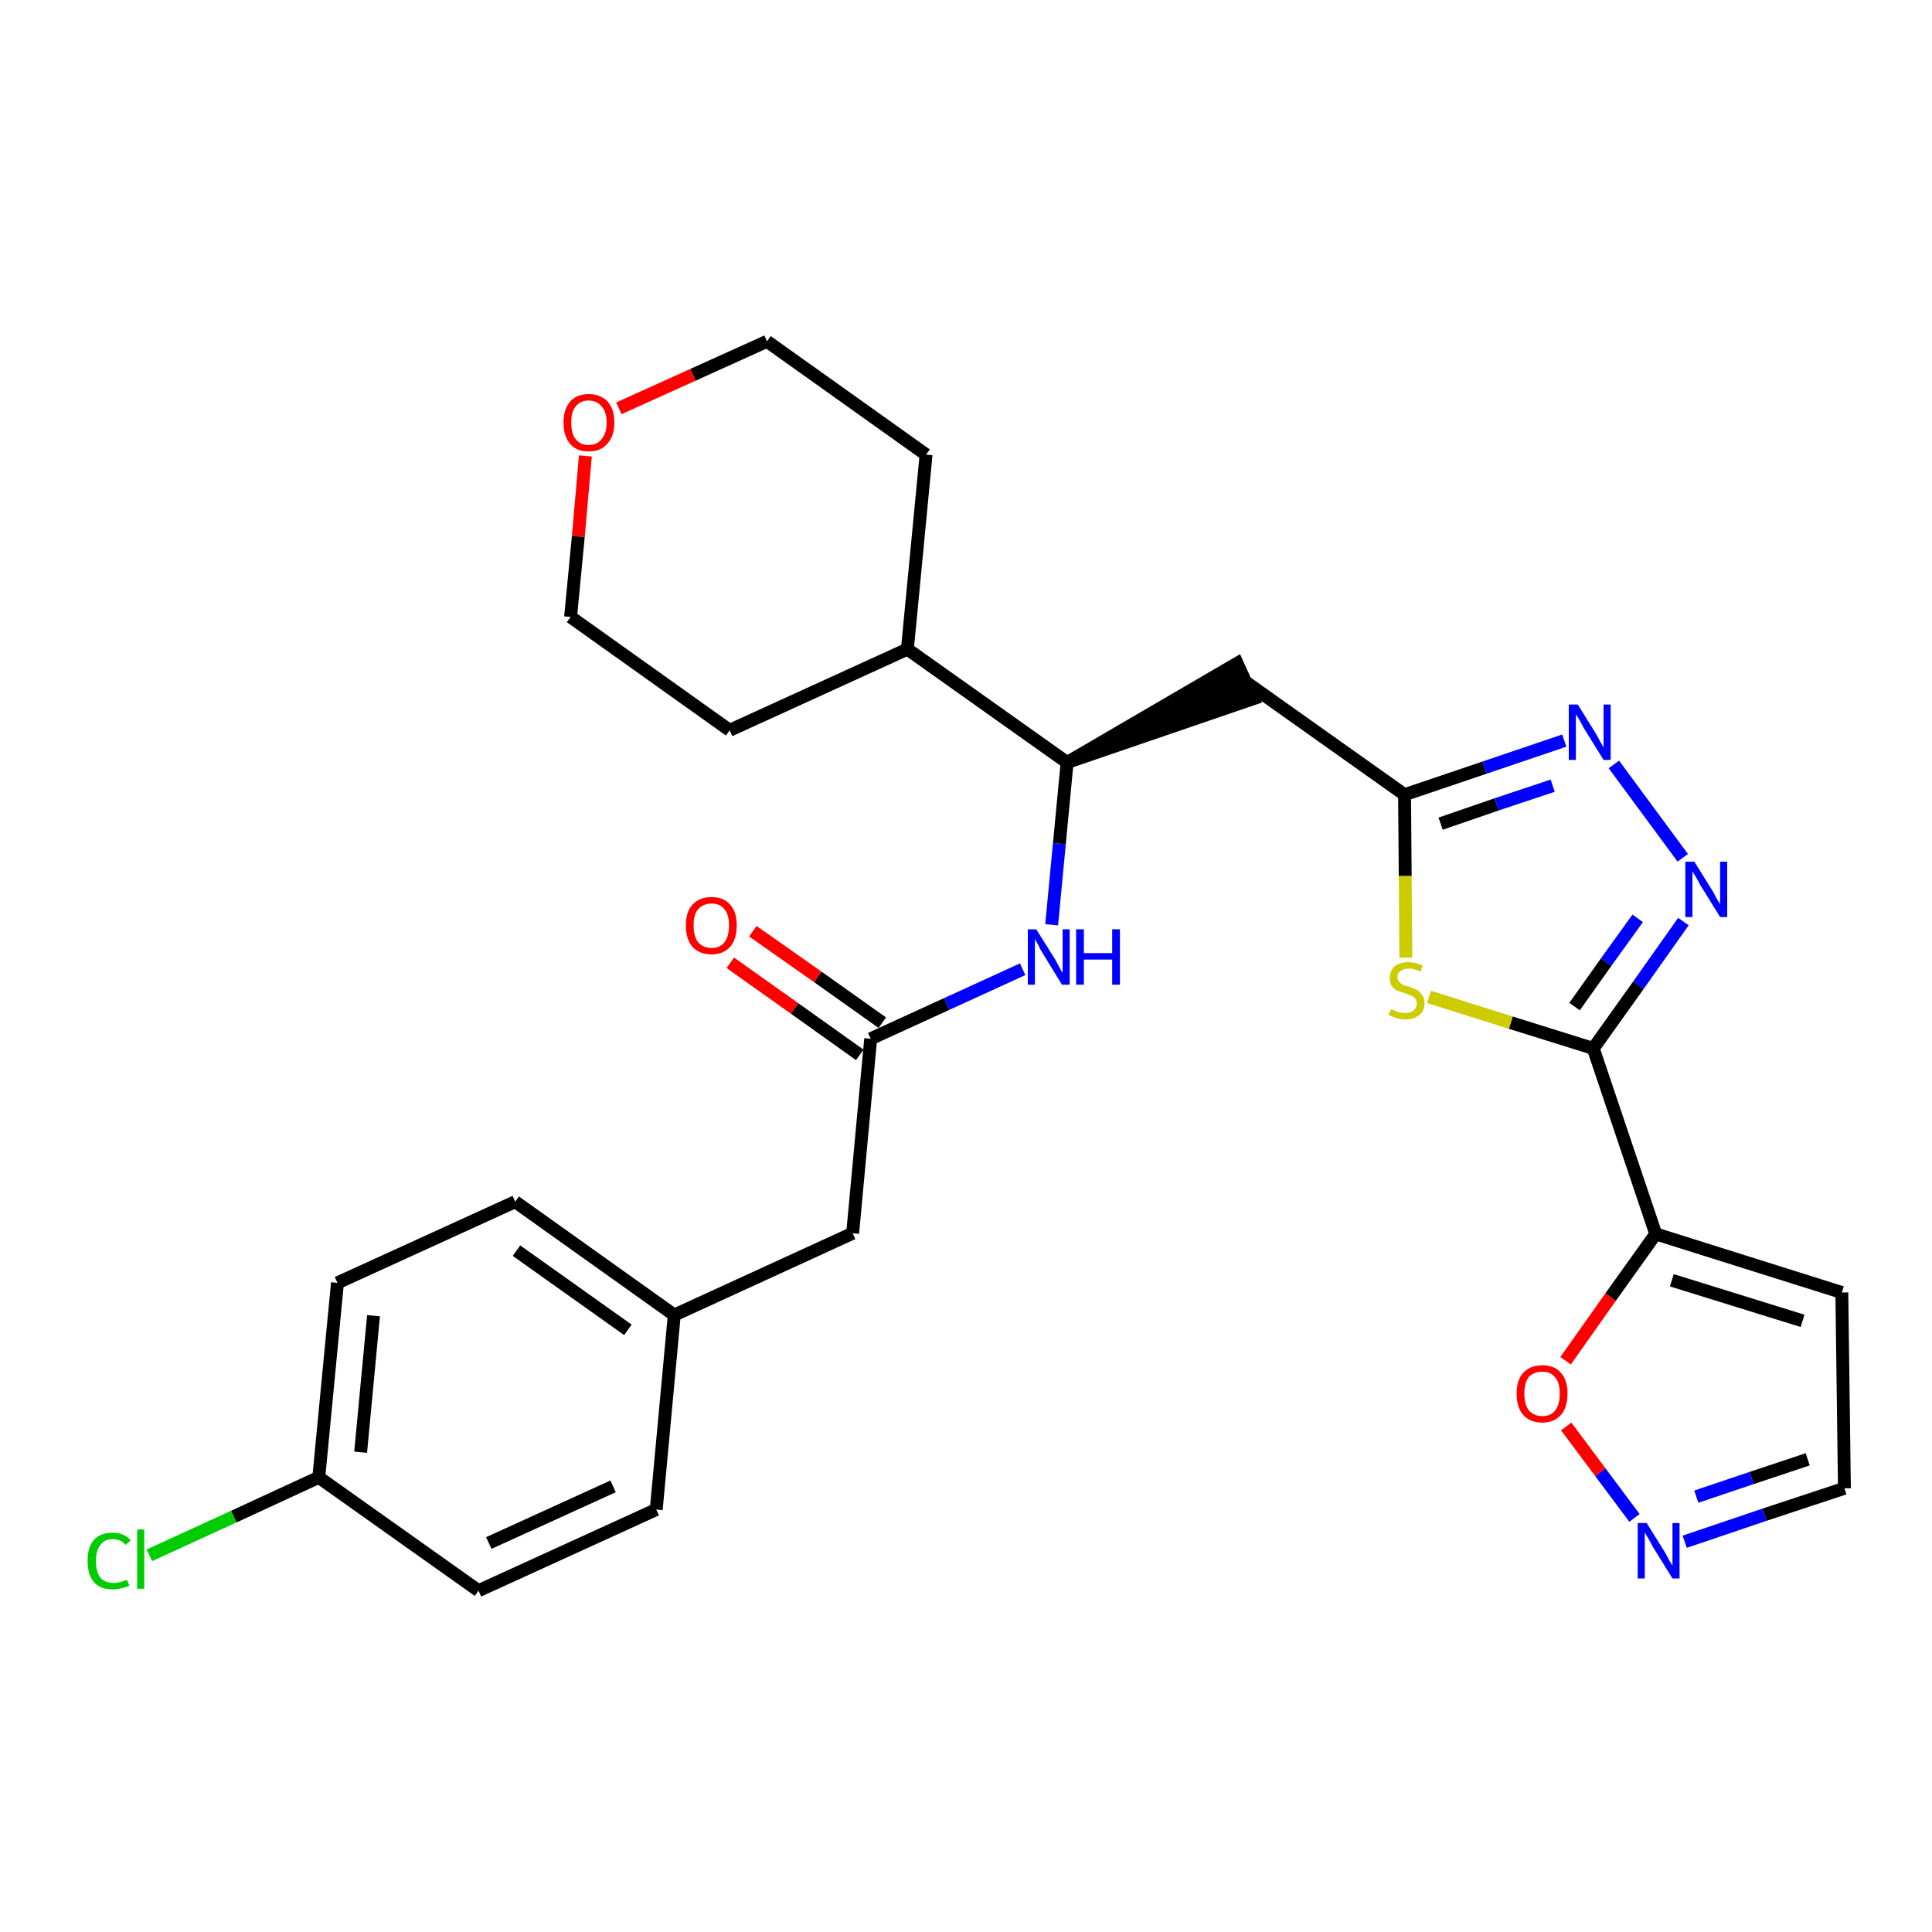 <?xml version='1.0' encoding='iso-8859-1'?>
<svg version='1.1' baseProfile='full'
              xmlns='http://www.w3.org/2000/svg'
                      xmlns:rdkit='http://www.rdkit.org/xml'
                      xmlns:xlink='http://www.w3.org/1999/xlink'
                  xml:space='preserve'
width='300px' height='300px' viewBox='0 0 300 300'>
<!-- END OF HEADER -->
<path class='bond-0 atom-0 atom-1' d='M 113.4,149.5 L 123.4,156.6' style='fill:none;fill-rule:evenodd;stroke:#FF0000;stroke-width:2.0px;stroke-linecap:butt;stroke-linejoin:miter;stroke-opacity:1' />
<path class='bond-0 atom-0 atom-1' d='M 123.4,156.6 L 133.5,163.8' style='fill:none;fill-rule:evenodd;stroke:#000000;stroke-width:2.0px;stroke-linecap:butt;stroke-linejoin:miter;stroke-opacity:1' />
<path class='bond-0 atom-0 atom-1' d='M 116.9,144.6 L 127.0,151.7' style='fill:none;fill-rule:evenodd;stroke:#FF0000;stroke-width:2.0px;stroke-linecap:butt;stroke-linejoin:miter;stroke-opacity:1' />
<path class='bond-0 atom-0 atom-1' d='M 127.0,151.7 L 137.0,158.8' style='fill:none;fill-rule:evenodd;stroke:#000000;stroke-width:2.0px;stroke-linecap:butt;stroke-linejoin:miter;stroke-opacity:1' />
<path class='bond-1 atom-1 atom-2' d='M 135.2,161.3 L 132.4,191.5' style='fill:none;fill-rule:evenodd;stroke:#000000;stroke-width:2.0px;stroke-linecap:butt;stroke-linejoin:miter;stroke-opacity:1' />
<path class='bond-9 atom-1 atom-10' d='M 135.2,161.3 L 147.0,155.9' style='fill:none;fill-rule:evenodd;stroke:#000000;stroke-width:2.0px;stroke-linecap:butt;stroke-linejoin:miter;stroke-opacity:1' />
<path class='bond-9 atom-1 atom-10' d='M 147.0,155.9 L 158.8,150.5' style='fill:none;fill-rule:evenodd;stroke:#0000FF;stroke-width:2.0px;stroke-linecap:butt;stroke-linejoin:miter;stroke-opacity:1' />
<path class='bond-2 atom-2 atom-3' d='M 132.4,191.5 L 104.7,204.2' style='fill:none;fill-rule:evenodd;stroke:#000000;stroke-width:2.0px;stroke-linecap:butt;stroke-linejoin:miter;stroke-opacity:1' />
<path class='bond-3 atom-3 atom-4' d='M 104.7,204.2 L 80.0,186.6' style='fill:none;fill-rule:evenodd;stroke:#000000;stroke-width:2.0px;stroke-linecap:butt;stroke-linejoin:miter;stroke-opacity:1' />
<path class='bond-3 atom-3 atom-4' d='M 97.5,206.5 L 80.2,194.2' style='fill:none;fill-rule:evenodd;stroke:#000000;stroke-width:2.0px;stroke-linecap:butt;stroke-linejoin:miter;stroke-opacity:1' />
<path class='bond-28 atom-9 atom-3' d='M 101.9,234.4 L 104.7,204.2' style='fill:none;fill-rule:evenodd;stroke:#000000;stroke-width:2.0px;stroke-linecap:butt;stroke-linejoin:miter;stroke-opacity:1' />
<path class='bond-4 atom-4 atom-5' d='M 80.0,186.6 L 52.4,199.2' style='fill:none;fill-rule:evenodd;stroke:#000000;stroke-width:2.0px;stroke-linecap:butt;stroke-linejoin:miter;stroke-opacity:1' />
<path class='bond-5 atom-5 atom-6' d='M 52.4,199.2 L 49.5,229.4' style='fill:none;fill-rule:evenodd;stroke:#000000;stroke-width:2.0px;stroke-linecap:butt;stroke-linejoin:miter;stroke-opacity:1' />
<path class='bond-5 atom-5 atom-6' d='M 58.0,204.3 L 56.0,225.5' style='fill:none;fill-rule:evenodd;stroke:#000000;stroke-width:2.0px;stroke-linecap:butt;stroke-linejoin:miter;stroke-opacity:1' />
<path class='bond-6 atom-6 atom-7' d='M 49.5,229.4 L 36.3,235.5' style='fill:none;fill-rule:evenodd;stroke:#000000;stroke-width:2.0px;stroke-linecap:butt;stroke-linejoin:miter;stroke-opacity:1' />
<path class='bond-6 atom-6 atom-7' d='M 36.3,235.5 L 23.2,241.5' style='fill:none;fill-rule:evenodd;stroke:#00CC00;stroke-width:2.0px;stroke-linecap:butt;stroke-linejoin:miter;stroke-opacity:1' />
<path class='bond-7 atom-6 atom-8' d='M 49.5,229.4 L 74.3,247.0' style='fill:none;fill-rule:evenodd;stroke:#000000;stroke-width:2.0px;stroke-linecap:butt;stroke-linejoin:miter;stroke-opacity:1' />
<path class='bond-8 atom-8 atom-9' d='M 74.3,247.0 L 101.9,234.4' style='fill:none;fill-rule:evenodd;stroke:#000000;stroke-width:2.0px;stroke-linecap:butt;stroke-linejoin:miter;stroke-opacity:1' />
<path class='bond-8 atom-8 atom-9' d='M 75.9,239.6 L 95.2,230.8' style='fill:none;fill-rule:evenodd;stroke:#000000;stroke-width:2.0px;stroke-linecap:butt;stroke-linejoin:miter;stroke-opacity:1' />
<path class='bond-10 atom-10 atom-11' d='M 163.3,143.6 L 164.5,131.0' style='fill:none;fill-rule:evenodd;stroke:#0000FF;stroke-width:2.0px;stroke-linecap:butt;stroke-linejoin:miter;stroke-opacity:1' />
<path class='bond-10 atom-10 atom-11' d='M 164.5,131.0 L 165.7,118.4' style='fill:none;fill-rule:evenodd;stroke:#000000;stroke-width:2.0px;stroke-linecap:butt;stroke-linejoin:miter;stroke-opacity:1' />
<path class='bond-11 atom-11 atom-12' d='M 165.7,118.4 L 194.6,108.5 L 192.1,103.0 Z' style='fill:#000000;fill-rule:evenodd;fill-opacity:1;stroke:#000000;stroke-width:2.0px;stroke-linecap:butt;stroke-linejoin:miter;stroke-opacity:1;' />
<path class='bond-22 atom-11 atom-23' d='M 165.7,118.4 L 140.9,100.8' style='fill:none;fill-rule:evenodd;stroke:#000000;stroke-width:2.0px;stroke-linecap:butt;stroke-linejoin:miter;stroke-opacity:1' />
<path class='bond-12 atom-12 atom-13' d='M 193.3,105.8 L 218.1,123.4' style='fill:none;fill-rule:evenodd;stroke:#000000;stroke-width:2.0px;stroke-linecap:butt;stroke-linejoin:miter;stroke-opacity:1' />
<path class='bond-13 atom-13 atom-14' d='M 218.1,123.4 L 230.5,119.2' style='fill:none;fill-rule:evenodd;stroke:#000000;stroke-width:2.0px;stroke-linecap:butt;stroke-linejoin:miter;stroke-opacity:1' />
<path class='bond-13 atom-13 atom-14' d='M 230.5,119.2 L 242.9,115.0' style='fill:none;fill-rule:evenodd;stroke:#0000FF;stroke-width:2.0px;stroke-linecap:butt;stroke-linejoin:miter;stroke-opacity:1' />
<path class='bond-13 atom-13 atom-14' d='M 223.7,127.9 L 232.4,124.9' style='fill:none;fill-rule:evenodd;stroke:#000000;stroke-width:2.0px;stroke-linecap:butt;stroke-linejoin:miter;stroke-opacity:1' />
<path class='bond-13 atom-13 atom-14' d='M 232.4,124.9 L 241.1,122.0' style='fill:none;fill-rule:evenodd;stroke:#0000FF;stroke-width:2.0px;stroke-linecap:butt;stroke-linejoin:miter;stroke-opacity:1' />
<path class='bond-29 atom-22 atom-13' d='M 218.3,148.7 L 218.2,136.0' style='fill:none;fill-rule:evenodd;stroke:#CCCC00;stroke-width:2.0px;stroke-linecap:butt;stroke-linejoin:miter;stroke-opacity:1' />
<path class='bond-29 atom-22 atom-13' d='M 218.2,136.0 L 218.1,123.4' style='fill:none;fill-rule:evenodd;stroke:#000000;stroke-width:2.0px;stroke-linecap:butt;stroke-linejoin:miter;stroke-opacity:1' />
<path class='bond-14 atom-14 atom-15' d='M 250.6,118.7 L 261.3,133.2' style='fill:none;fill-rule:evenodd;stroke:#0000FF;stroke-width:2.0px;stroke-linecap:butt;stroke-linejoin:miter;stroke-opacity:1' />
<path class='bond-15 atom-15 atom-16' d='M 261.4,143.1 L 254.4,153.0' style='fill:none;fill-rule:evenodd;stroke:#0000FF;stroke-width:2.0px;stroke-linecap:butt;stroke-linejoin:miter;stroke-opacity:1' />
<path class='bond-15 atom-15 atom-16' d='M 254.4,153.0 L 247.4,162.8' style='fill:none;fill-rule:evenodd;stroke:#000000;stroke-width:2.0px;stroke-linecap:butt;stroke-linejoin:miter;stroke-opacity:1' />
<path class='bond-15 atom-15 atom-16' d='M 254.3,142.6 L 249.4,149.4' style='fill:none;fill-rule:evenodd;stroke:#0000FF;stroke-width:2.0px;stroke-linecap:butt;stroke-linejoin:miter;stroke-opacity:1' />
<path class='bond-15 atom-15 atom-16' d='M 249.4,149.4 L 244.5,156.3' style='fill:none;fill-rule:evenodd;stroke:#000000;stroke-width:2.0px;stroke-linecap:butt;stroke-linejoin:miter;stroke-opacity:1' />
<path class='bond-16 atom-16 atom-17' d='M 247.4,162.8 L 257.1,191.6' style='fill:none;fill-rule:evenodd;stroke:#000000;stroke-width:2.0px;stroke-linecap:butt;stroke-linejoin:miter;stroke-opacity:1' />
<path class='bond-21 atom-16 atom-22' d='M 247.4,162.8 L 234.6,158.8' style='fill:none;fill-rule:evenodd;stroke:#000000;stroke-width:2.0px;stroke-linecap:butt;stroke-linejoin:miter;stroke-opacity:1' />
<path class='bond-21 atom-16 atom-22' d='M 234.6,158.8 L 221.9,154.8' style='fill:none;fill-rule:evenodd;stroke:#CCCC00;stroke-width:2.0px;stroke-linecap:butt;stroke-linejoin:miter;stroke-opacity:1' />
<path class='bond-17 atom-17 atom-18' d='M 257.1,191.6 L 286.0,200.7' style='fill:none;fill-rule:evenodd;stroke:#000000;stroke-width:2.0px;stroke-linecap:butt;stroke-linejoin:miter;stroke-opacity:1' />
<path class='bond-17 atom-17 atom-18' d='M 259.6,198.8 L 279.9,205.1' style='fill:none;fill-rule:evenodd;stroke:#000000;stroke-width:2.0px;stroke-linecap:butt;stroke-linejoin:miter;stroke-opacity:1' />
<path class='bond-31 atom-21 atom-17' d='M 243.1,211.3 L 250.1,201.4' style='fill:none;fill-rule:evenodd;stroke:#FF0000;stroke-width:2.0px;stroke-linecap:butt;stroke-linejoin:miter;stroke-opacity:1' />
<path class='bond-31 atom-21 atom-17' d='M 250.1,201.4 L 257.1,191.6' style='fill:none;fill-rule:evenodd;stroke:#000000;stroke-width:2.0px;stroke-linecap:butt;stroke-linejoin:miter;stroke-opacity:1' />
<path class='bond-18 atom-18 atom-19' d='M 286.0,200.7 L 286.4,231.1' style='fill:none;fill-rule:evenodd;stroke:#000000;stroke-width:2.0px;stroke-linecap:butt;stroke-linejoin:miter;stroke-opacity:1' />
<path class='bond-19 atom-19 atom-20' d='M 286.4,231.1 L 274.0,235.2' style='fill:none;fill-rule:evenodd;stroke:#000000;stroke-width:2.0px;stroke-linecap:butt;stroke-linejoin:miter;stroke-opacity:1' />
<path class='bond-19 atom-19 atom-20' d='M 274.0,235.2 L 261.6,239.4' style='fill:none;fill-rule:evenodd;stroke:#0000FF;stroke-width:2.0px;stroke-linecap:butt;stroke-linejoin:miter;stroke-opacity:1' />
<path class='bond-19 atom-19 atom-20' d='M 280.7,226.6 L 272.0,229.5' style='fill:none;fill-rule:evenodd;stroke:#000000;stroke-width:2.0px;stroke-linecap:butt;stroke-linejoin:miter;stroke-opacity:1' />
<path class='bond-19 atom-19 atom-20' d='M 272.0,229.5 L 263.4,232.4' style='fill:none;fill-rule:evenodd;stroke:#0000FF;stroke-width:2.0px;stroke-linecap:butt;stroke-linejoin:miter;stroke-opacity:1' />
<path class='bond-20 atom-20 atom-21' d='M 253.8,235.7 L 248.5,228.6' style='fill:none;fill-rule:evenodd;stroke:#0000FF;stroke-width:2.0px;stroke-linecap:butt;stroke-linejoin:miter;stroke-opacity:1' />
<path class='bond-20 atom-20 atom-21' d='M 248.5,228.6 L 243.2,221.5' style='fill:none;fill-rule:evenodd;stroke:#FF0000;stroke-width:2.0px;stroke-linecap:butt;stroke-linejoin:miter;stroke-opacity:1' />
<path class='bond-23 atom-23 atom-24' d='M 140.9,100.8 L 143.8,70.6' style='fill:none;fill-rule:evenodd;stroke:#000000;stroke-width:2.0px;stroke-linecap:butt;stroke-linejoin:miter;stroke-opacity:1' />
<path class='bond-30 atom-28 atom-23' d='M 113.3,113.4 L 140.9,100.8' style='fill:none;fill-rule:evenodd;stroke:#000000;stroke-width:2.0px;stroke-linecap:butt;stroke-linejoin:miter;stroke-opacity:1' />
<path class='bond-24 atom-24 atom-25' d='M 143.8,70.6 L 119.1,53.0' style='fill:none;fill-rule:evenodd;stroke:#000000;stroke-width:2.0px;stroke-linecap:butt;stroke-linejoin:miter;stroke-opacity:1' />
<path class='bond-25 atom-25 atom-26' d='M 119.1,53.0 L 107.6,58.2' style='fill:none;fill-rule:evenodd;stroke:#000000;stroke-width:2.0px;stroke-linecap:butt;stroke-linejoin:miter;stroke-opacity:1' />
<path class='bond-25 atom-25 atom-26' d='M 107.6,58.2 L 96.1,63.4' style='fill:none;fill-rule:evenodd;stroke:#FF0000;stroke-width:2.0px;stroke-linecap:butt;stroke-linejoin:miter;stroke-opacity:1' />
<path class='bond-26 atom-26 atom-27' d='M 90.9,70.8 L 89.8,83.3' style='fill:none;fill-rule:evenodd;stroke:#FF0000;stroke-width:2.0px;stroke-linecap:butt;stroke-linejoin:miter;stroke-opacity:1' />
<path class='bond-26 atom-26 atom-27' d='M 89.8,83.3 L 88.6,95.8' style='fill:none;fill-rule:evenodd;stroke:#000000;stroke-width:2.0px;stroke-linecap:butt;stroke-linejoin:miter;stroke-opacity:1' />
<path class='bond-27 atom-27 atom-28' d='M 88.6,95.8 L 113.3,113.4' style='fill:none;fill-rule:evenodd;stroke:#000000;stroke-width:2.0px;stroke-linecap:butt;stroke-linejoin:miter;stroke-opacity:1' />
<path  class='atom-0' d='M 106.5 143.7
Q 106.5 141.6, 107.5 140.5
Q 108.6 139.3, 110.5 139.3
Q 112.4 139.3, 113.4 140.5
Q 114.4 141.6, 114.4 143.7
Q 114.4 145.8, 113.4 147.0
Q 112.3 148.2, 110.5 148.2
Q 108.6 148.2, 107.5 147.0
Q 106.5 145.8, 106.5 143.7
M 110.5 147.2
Q 111.8 147.2, 112.5 146.3
Q 113.2 145.4, 113.2 143.7
Q 113.2 142.0, 112.5 141.2
Q 111.8 140.3, 110.5 140.3
Q 109.2 140.3, 108.4 141.2
Q 107.7 142.0, 107.7 143.7
Q 107.7 145.4, 108.4 146.3
Q 109.2 147.2, 110.5 147.2
' fill='#FF0000'/>
<path  class='atom-7' d='M 13.6 242.4
Q 13.6 240.2, 14.6 239.1
Q 15.6 238.0, 17.5 238.0
Q 19.3 238.0, 20.3 239.2
L 19.5 239.9
Q 18.8 239.0, 17.5 239.0
Q 16.2 239.0, 15.6 239.9
Q 14.9 240.7, 14.9 242.4
Q 14.9 244.1, 15.6 245.0
Q 16.3 245.8, 17.7 245.8
Q 18.6 245.8, 19.7 245.3
L 20.1 246.2
Q 19.6 246.5, 18.9 246.6
Q 18.3 246.8, 17.5 246.8
Q 15.6 246.8, 14.6 245.7
Q 13.6 244.5, 13.6 242.4
' fill='#00CC00'/>
<path  class='atom-7' d='M 21.3 237.5
L 22.4 237.5
L 22.4 246.7
L 21.3 246.7
L 21.3 237.5
' fill='#00CC00'/>
<path  class='atom-10' d='M 160.9 144.3
L 163.8 148.9
Q 164.0 149.3, 164.5 150.2
Q 164.9 151.0, 165.0 151.0
L 165.0 144.3
L 166.1 144.3
L 166.1 152.9
L 164.9 152.9
L 161.9 148.0
Q 161.5 147.4, 161.2 146.7
Q 160.8 146.0, 160.7 145.8
L 160.7 152.9
L 159.6 152.9
L 159.6 144.3
L 160.9 144.3
' fill='#0000FF'/>
<path  class='atom-10' d='M 167.1 144.3
L 168.3 144.3
L 168.3 148.0
L 172.7 148.0
L 172.7 144.3
L 173.9 144.3
L 173.9 152.9
L 172.7 152.9
L 172.7 149.0
L 168.3 149.0
L 168.3 152.9
L 167.1 152.9
L 167.1 144.3
' fill='#0000FF'/>
<path  class='atom-14' d='M 245.0 109.4
L 247.8 113.9
Q 248.1 114.4, 248.5 115.2
Q 249.0 116.0, 249.0 116.1
L 249.0 109.4
L 250.1 109.4
L 250.1 118.0
L 249.0 118.0
L 245.9 113.0
Q 245.6 112.4, 245.2 111.7
Q 244.8 111.1, 244.7 110.9
L 244.7 118.0
L 243.6 118.0
L 243.6 109.4
L 245.0 109.4
' fill='#0000FF'/>
<path  class='atom-15' d='M 263.1 133.8
L 265.9 138.3
Q 266.2 138.8, 266.6 139.6
Q 267.1 140.4, 267.1 140.4
L 267.1 133.8
L 268.2 133.8
L 268.2 142.4
L 267.1 142.4
L 264.0 137.4
Q 263.7 136.8, 263.3 136.1
Q 262.9 135.5, 262.8 135.3
L 262.8 142.4
L 261.7 142.4
L 261.7 133.8
L 263.1 133.8
' fill='#0000FF'/>
<path  class='atom-20' d='M 255.7 236.5
L 258.5 241.0
Q 258.8 241.5, 259.2 242.3
Q 259.7 243.1, 259.7 243.1
L 259.7 236.5
L 260.8 236.5
L 260.8 245.1
L 259.7 245.1
L 256.6 240.1
Q 256.3 239.5, 255.9 238.8
Q 255.5 238.2, 255.4 237.9
L 255.4 245.1
L 254.3 245.1
L 254.3 236.5
L 255.7 236.5
' fill='#0000FF'/>
<path  class='atom-21' d='M 235.5 216.4
Q 235.5 214.3, 236.5 213.2
Q 237.6 212.0, 239.5 212.0
Q 241.4 212.0, 242.4 213.2
Q 243.4 214.3, 243.4 216.4
Q 243.4 218.5, 242.4 219.7
Q 241.3 220.9, 239.5 220.9
Q 237.6 220.9, 236.5 219.7
Q 235.5 218.5, 235.5 216.4
M 239.5 219.9
Q 240.8 219.9, 241.5 219.0
Q 242.2 218.1, 242.2 216.4
Q 242.2 214.7, 241.5 213.9
Q 240.8 213.0, 239.5 213.0
Q 238.2 213.0, 237.4 213.8
Q 236.7 214.7, 236.7 216.4
Q 236.7 218.1, 237.4 219.0
Q 238.2 219.9, 239.5 219.9
' fill='#FF0000'/>
<path  class='atom-22' d='M 216.0 156.7
Q 216.1 156.7, 216.5 156.9
Q 216.9 157.1, 217.3 157.2
Q 217.8 157.3, 218.2 157.3
Q 219.0 157.3, 219.5 156.9
Q 220.0 156.5, 220.0 155.8
Q 220.0 155.3, 219.7 155.0
Q 219.5 154.7, 219.1 154.6
Q 218.7 154.4, 218.1 154.2
Q 217.4 154.0, 216.9 153.8
Q 216.5 153.6, 216.1 153.1
Q 215.8 152.6, 215.8 151.9
Q 215.8 150.8, 216.5 150.1
Q 217.3 149.4, 218.7 149.4
Q 219.7 149.4, 220.9 149.9
L 220.6 150.9
Q 219.6 150.4, 218.8 150.4
Q 217.9 150.4, 217.5 150.8
Q 217.0 151.1, 217.0 151.7
Q 217.0 152.2, 217.3 152.5
Q 217.5 152.7, 217.8 152.9
Q 218.2 153.1, 218.8 153.2
Q 219.6 153.5, 220.0 153.7
Q 220.5 154.0, 220.8 154.5
Q 221.2 154.9, 221.2 155.8
Q 221.2 157.0, 220.4 157.6
Q 219.6 158.3, 218.2 158.3
Q 217.5 158.3, 216.9 158.1
Q 216.3 157.9, 215.6 157.6
L 216.0 156.7
' fill='#CCCC00'/>
<path  class='atom-26' d='M 87.5 65.6
Q 87.5 63.6, 88.5 62.4
Q 89.5 61.2, 91.4 61.2
Q 93.3 61.2, 94.4 62.4
Q 95.4 63.6, 95.4 65.6
Q 95.4 67.7, 94.3 68.9
Q 93.3 70.1, 91.4 70.1
Q 89.5 70.1, 88.5 68.9
Q 87.5 67.7, 87.5 65.6
M 91.4 69.1
Q 92.7 69.1, 93.4 68.2
Q 94.2 67.3, 94.2 65.6
Q 94.2 63.9, 93.4 63.1
Q 92.7 62.2, 91.4 62.2
Q 90.1 62.2, 89.4 63.1
Q 88.7 63.9, 88.7 65.6
Q 88.7 67.4, 89.4 68.2
Q 90.1 69.1, 91.4 69.1
' fill='#FF0000'/>
</svg>
